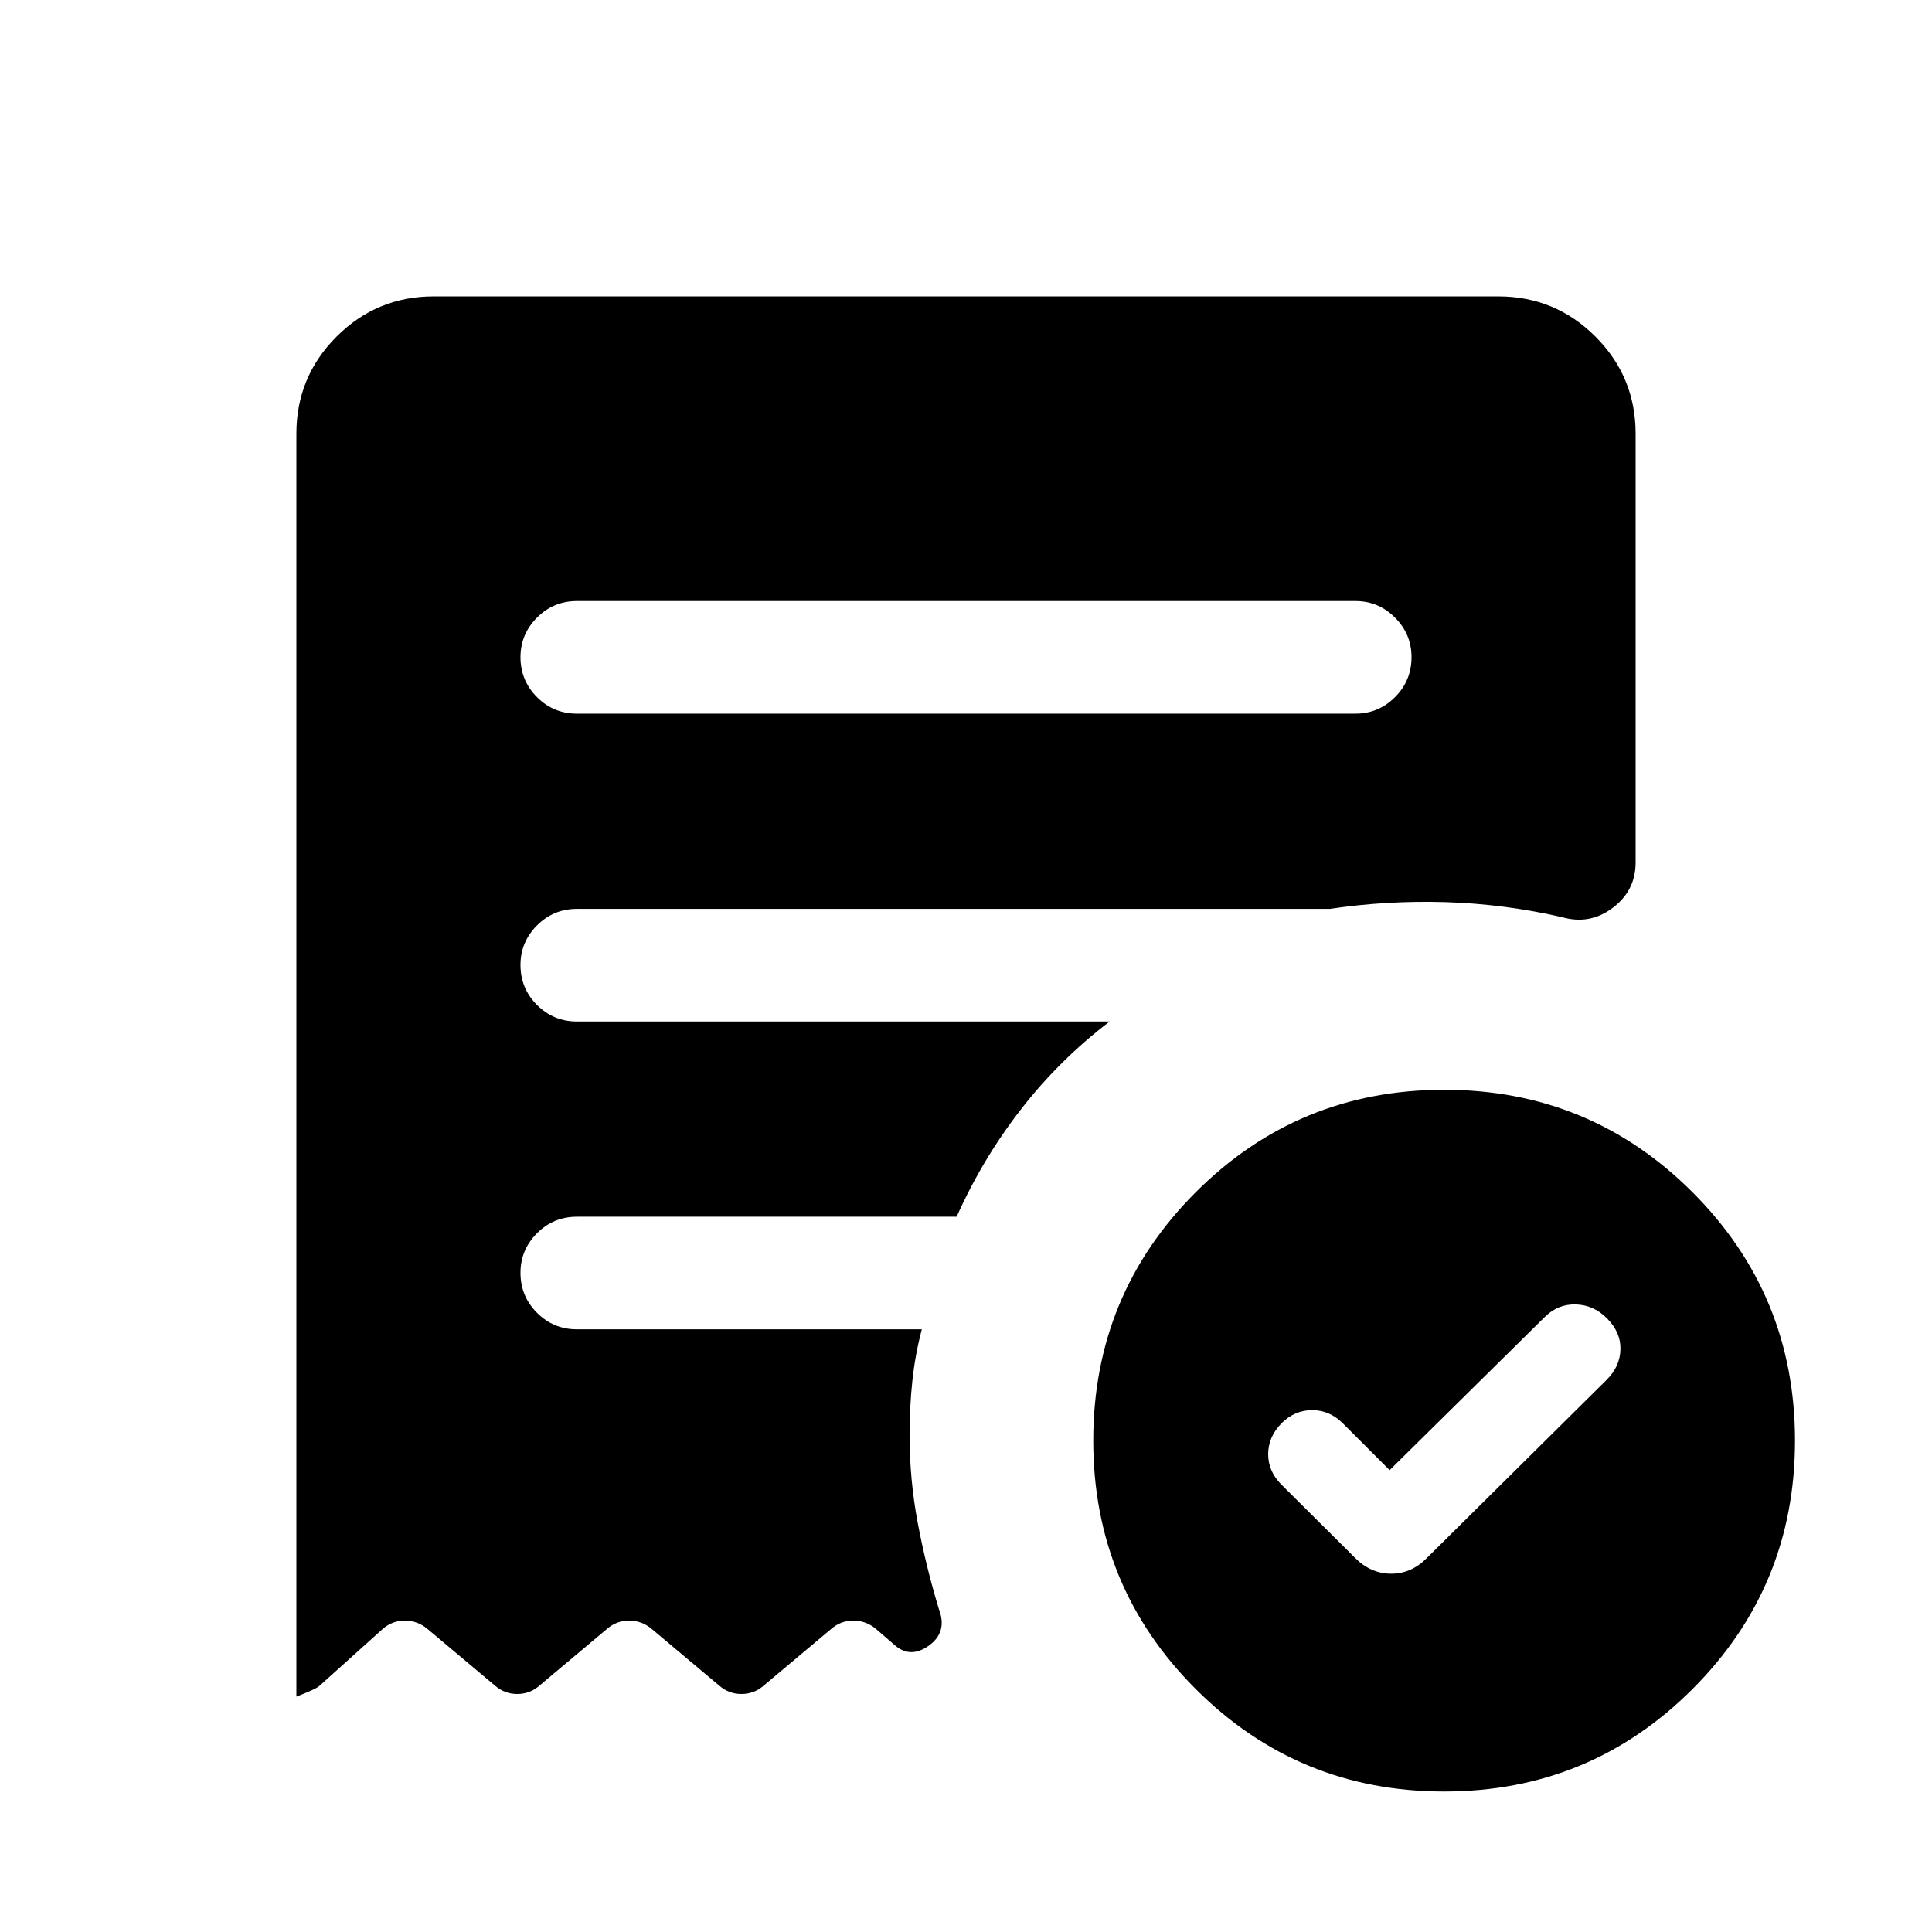 <svg xmlns="http://www.w3.org/2000/svg" height="24" viewBox="0 -960 960 960" width="24"><path d="m690.5-229.5-23.23-23.23q-6.58-6.58-15.27-6.58t-15.27 6.58q-6.58 6.77-6.58 15.31 0 8.54 6.58 15.11l36.39 36.19q7.73 7.93 17.82 8.08 10.1.15 17.83-7.58l89.65-88.84q6.58-6.58 6.77-15.08.19-8.5-6.77-15.46-6.57-6.58-15.46-6.83-8.88-.25-15.46 6.33l-77 76Zm-17-375.89q11.46 0 19.67-8.21t8.21-19.86q0-11.46-8.21-19.67-8.21-8.22-19.67-8.22H286.69q-11.65 0-19.86 8.22-8.21 8.21-8.21 19.67 0 11.65 8.21 19.86 8.21 8.21 19.86 8.21H673.5Zm44.08 535.58q-72.5 0-123.43-50.92-50.92-50.92-50.92-123.42t50.92-123.43q50.93-50.92 123.43-50.92T841-367.58q50.92 50.93 50.92 123.43T841-120.73q-50.92 50.92-123.42 50.92Zm-570.31-47.15v-627.5q0-28.31 19.98-48.29t48.29-19.98h528.92q28.31 0 48.29 19.98t19.98 48.29v213.11q0 13.89-11.42 22.48-11.43 8.6-25.31 4.56-28.73-6.54-57.73-7.42-29-.88-57.46 3.35H286.69q-11.65 0-19.86 8.21-8.21 8.21-8.21 19.67 0 11.65 8.21 19.86 8.21 8.22 19.86 8.22h264.7q-24.85 18.92-43.99 43.52-19.13 24.59-32.05 53.48H286.69q-11.65 0-19.86 8.21-8.21 8.21-8.21 19.67 0 11.65 8.21 19.87 8.21 8.21 19.86 8.21h171.35q-3.35 12.77-4.71 25.73-1.37 12.96-1.37 26.92 0 21.93 4.04 43.44 4.04 21.52 10.5 42.83 4.46 11.5-4.96 18.25t-17.39-.63l-8.88-7.66q-4.92-4.15-11.23-4.15-6.31 0-11.04 4.15l-33.54 28.16q-4.73 4.15-11.04 4.15-6.3 0-11.03-4.15l-33.54-28.16q-4.93-4.15-11.23-4.15-6.31 0-11.04 4.15l-33.54 28.16q-4.73 4.15-11.04 4.15-6.31 0-11.04-4.15l-33.54-28.16q-4.92-4.15-11.23-4.15-6.3 0-11.03 4.15l-31.62 28.46q-1.96 1.58-11.27 5.16Z"/></svg>